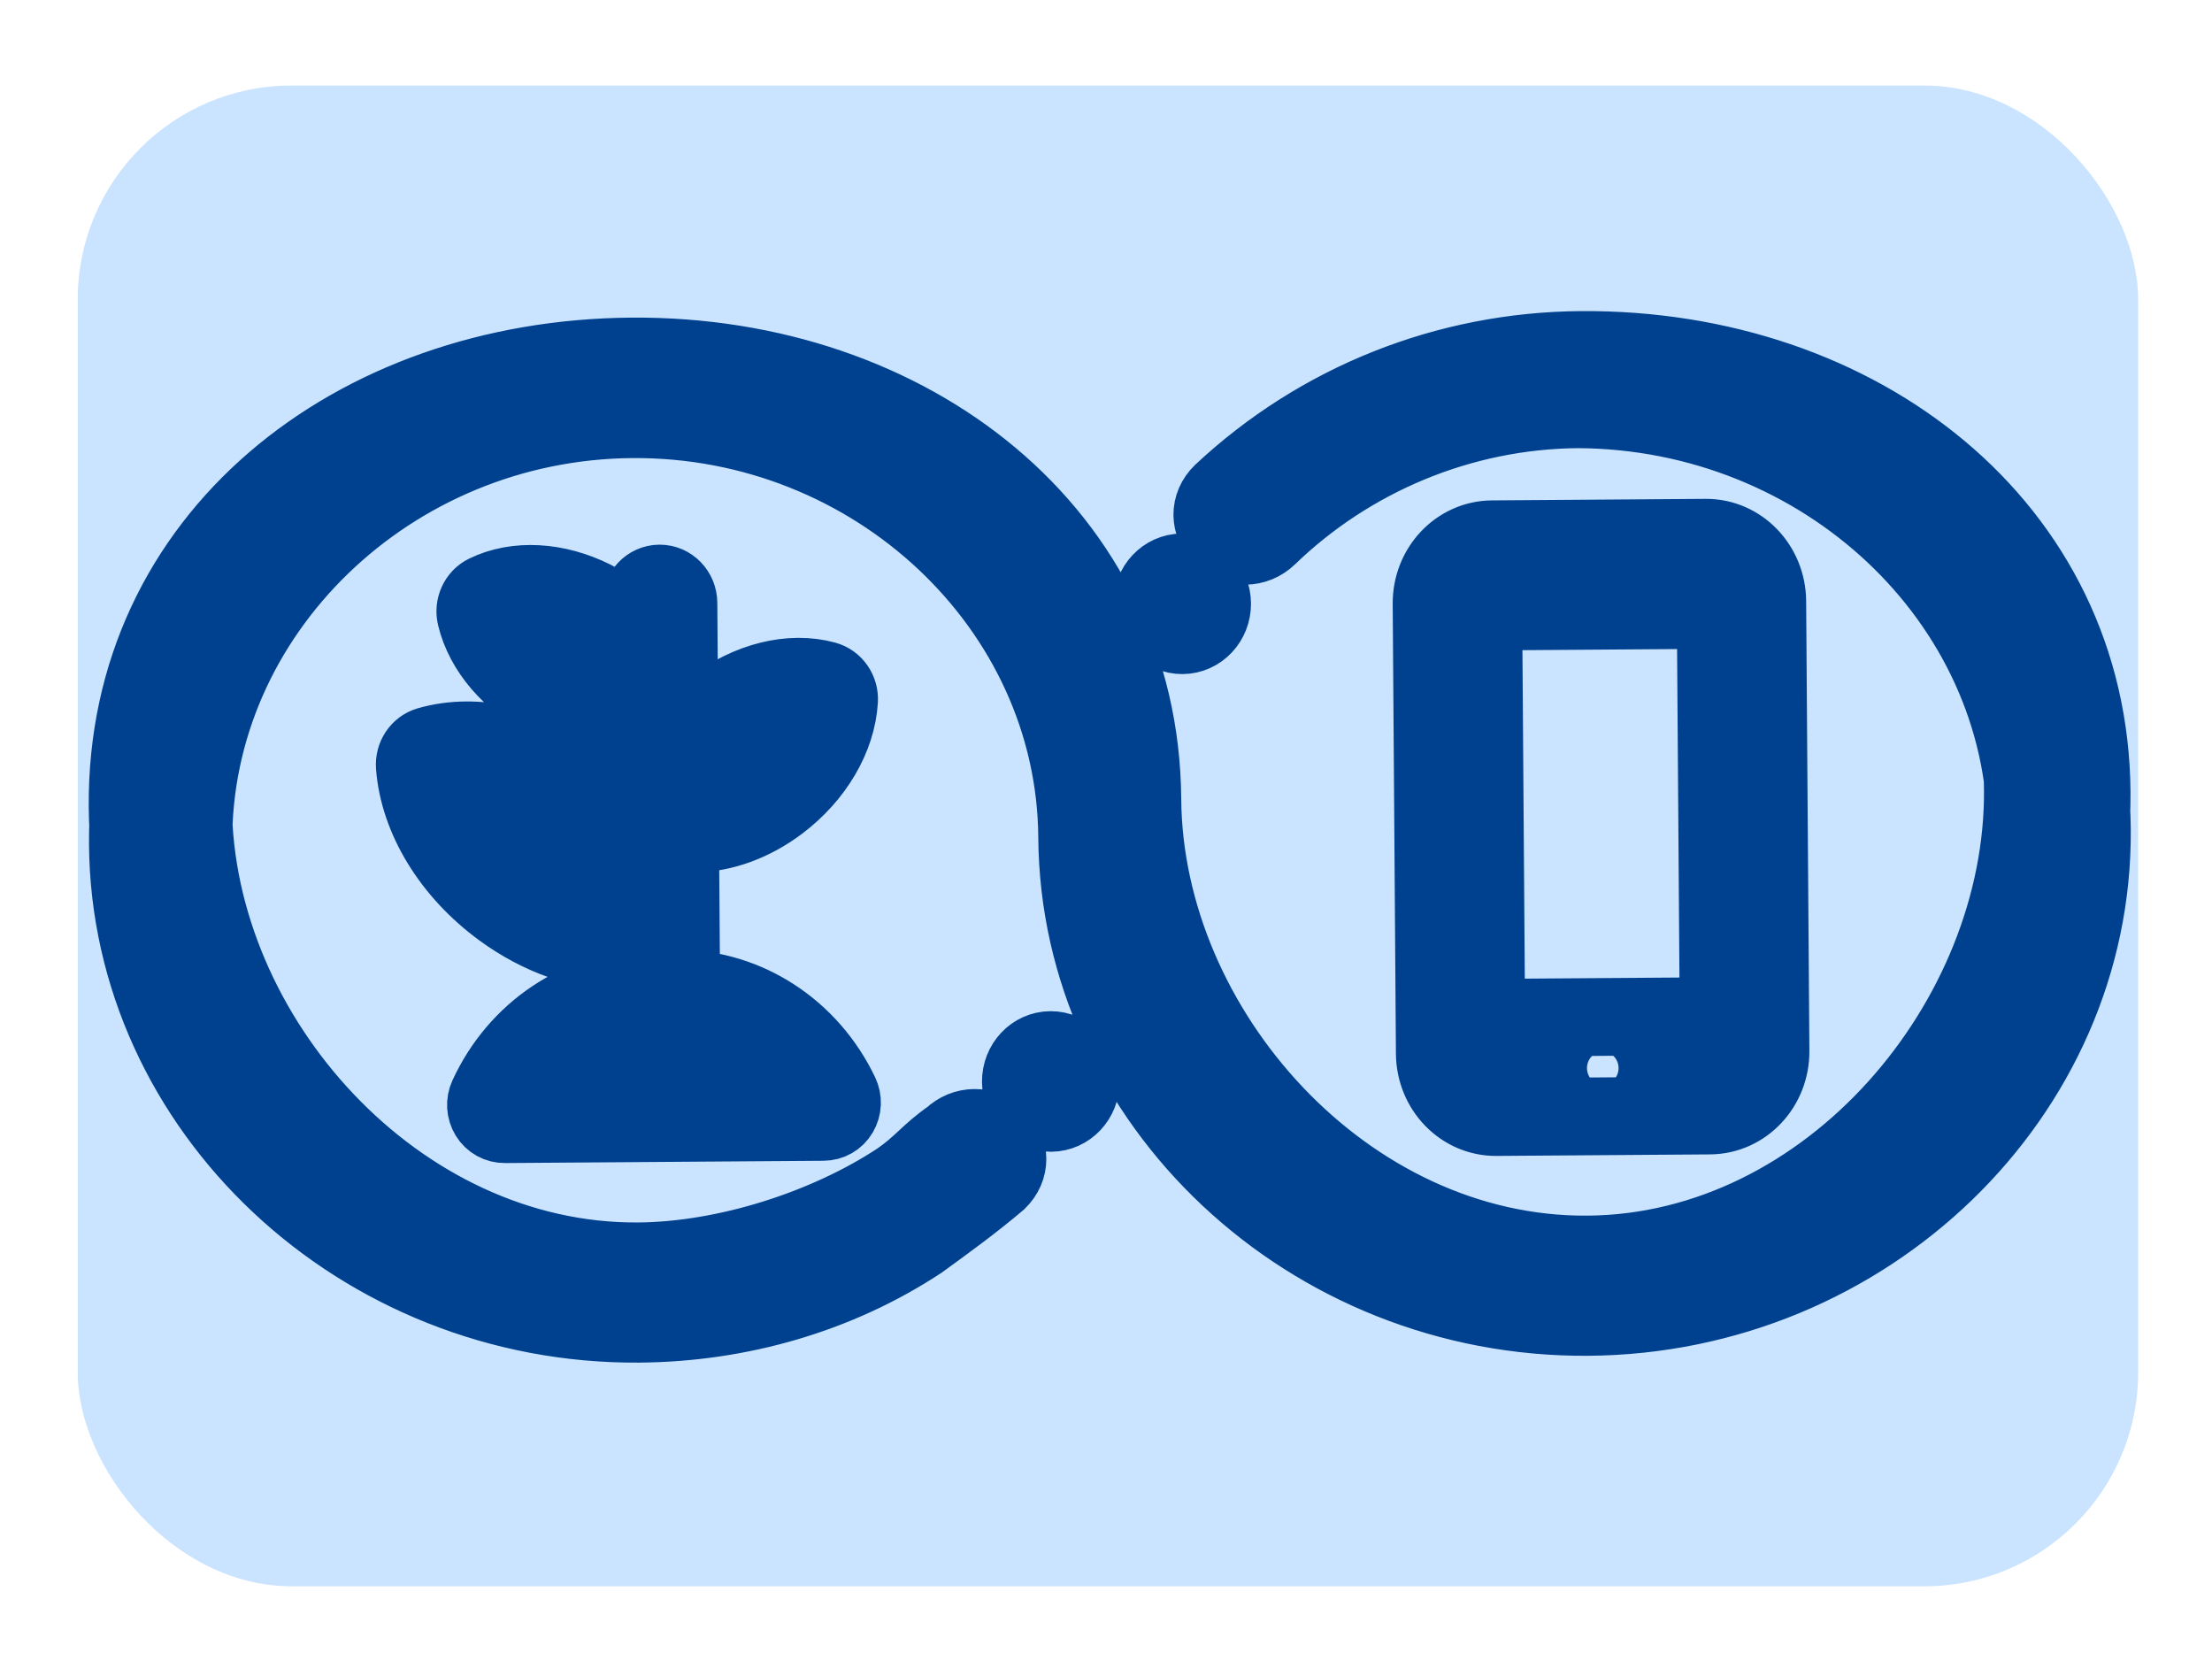 <svg width="569" height="431" viewBox="0 0 569 431" fill="none" xmlns="http://www.w3.org/2000/svg">
<rect x="20" y="22" width="530" height="386" rx="55" fill="#CAE3FF"/>
<path d="M406.699 90.017C372.176 90.266 339.429 103.337 314.336 126.784C310.991 130.017 311.026 134.831 314.417 138.016C317.808 141.2 322.86 141.164 326.205 137.931C347.111 117.724 375.654 105.485 405.967 105.267C469.124 105.615 520.839 154.183 521.266 213.549C521.692 272.915 470.681 322.221 408.371 322.669C346.061 323.117 294.347 274.549 293.92 215.183C293.43 146.992 234.085 91.178 162.513 91.693C90.941 92.207 32.404 148.868 32.894 217.059C33.384 285.249 92.729 340.984 164.301 340.469C190.404 340.282 215.612 332.88 236.565 319.09C243.267 314.228 249.968 309.366 256.664 303.703C260.009 300.47 259.975 295.656 256.584 292.471C253.193 289.286 248.141 289.323 244.795 292.556C239.778 297.405 233.918 302.261 227.211 306.321C208.767 317.686 186.921 324.261 164.186 324.424C101.876 324.872 50.162 276.304 49.735 216.938C49.308 157.571 100.319 108.265 162.629 107.818C224.939 107.37 276.654 155.937 277.08 215.304C277.57 283.494 336.915 339.229 408.487 338.714C480.06 338.2 538.596 281.619 538.106 213.428C537.616 145.237 478.271 89.503 406.699 90.017Z" fill="#00418F"/>
<path d="M216.083 281.377C212.159 273.163 206.137 266.284 198.667 261.483C191.588 256.932 183.511 254.45 175.23 254.256L174.942 214.121C176.181 214.29 177.446 214.372 178.73 214.362C185.882 214.311 193.59 211.533 200.39 206.39C209.472 199.522 215.247 189.715 215.837 180.158C215.986 177.743 214.481 175.554 212.248 174.941C203.411 172.512 192.713 175.162 183.631 182.03C180.161 184.655 177.176 187.709 174.776 191.013L174.518 155.105C174.498 152.315 172.325 150.068 169.664 150.087C167.003 150.107 164.863 152.384 164.883 155.174L164.945 163.87C161.725 159.985 157.493 156.625 152.561 154.162C143.095 149.434 132.809 148.878 125.047 152.674C122.956 153.697 121.851 156.132 122.413 158.48C124.499 167.195 131.396 175.221 140.862 179.949C146.236 182.633 151.874 183.973 157.165 183.935C159.927 183.915 162.595 183.519 165.081 182.743L165.323 216.417C161.583 210.811 156.649 205.641 150.763 201.322C137.738 191.763 122.58 188.201 110.214 191.792C107.99 192.437 106.517 194.647 106.7 197.059C107.723 210.475 116.109 224.191 129.133 233.75C138.912 240.926 149.892 244.723 159.991 244.65C161.87 244.636 163.717 244.484 165.522 244.199L165.595 254.334C157.439 254.705 149.527 257.299 142.61 261.886C135.211 266.793 129.288 273.758 125.483 282.028C124.76 283.599 124.861 285.383 125.752 286.858C126.642 288.333 128.194 289.154 129.858 289.142L211.81 288.553C213.474 288.541 215.014 287.697 215.883 286.21C216.752 284.723 216.828 282.938 216.083 281.377ZM189.27 190.227C194.37 186.371 200.168 184.227 205.293 184.166C203.619 189.245 199.85 194.337 194.751 198.193C189.651 202.05 183.853 204.193 178.728 204.255C180.401 199.175 184.17 194.083 189.27 190.227ZM145.001 170.827C139.99 168.325 135.915 164.584 133.57 160.491C138.075 159.821 143.412 160.781 148.423 163.284C153.433 165.786 157.509 169.527 159.853 173.619C155.349 174.29 150.011 173.33 145.001 170.827ZM134.655 225.473C125.622 218.845 119.166 209.671 117.014 200.705C125.781 199.753 136.211 202.971 145.243 209.6C154.275 216.228 160.732 225.402 162.884 234.368C154.117 235.32 143.686 232.101 134.655 225.473ZM138.516 278.976C145.408 269.832 155.891 264.368 167.38 264.285L173.935 264.238C185.424 264.155 195.984 269.469 203.007 278.512L138.516 278.976Z" fill="#00418F"/>
<path d="M438.789 138.31L383.82 138.705C375.153 138.767 368.183 146.183 368.249 155.271L369.08 270.969C369.145 280.057 376.221 287.371 384.888 287.309L439.857 286.914C448.523 286.852 455.497 279.436 455.432 270.348L454.601 154.651C454.535 145.562 447.455 138.248 438.789 138.31ZM412.316 278.98C410.076 278.996 408.241 277.104 408.225 274.751C408.208 272.402 410.015 270.484 412.255 270.468C414.495 270.452 416.329 272.344 416.346 274.692C416.363 277.046 414.556 278.964 412.316 278.98ZM442.082 261.355L382.3 261.785L381.549 157.298L441.331 156.868L442.082 261.355Z" fill="#00418F"/>
<path d="M311.796 155.247C311.828 159.708 308.406 163.348 304.153 163.379C299.899 163.41 296.425 159.818 296.393 155.358C296.361 150.898 299.783 147.257 304.037 147.226C308.29 147.196 311.764 150.787 311.796 155.247Z" fill="#00418F"/>
<path d="M278.003 278.101C278.035 282.561 274.613 286.202 270.36 286.233C266.107 286.263 262.633 282.672 262.601 278.212C262.569 273.751 265.991 270.111 270.244 270.08C274.497 270.05 277.971 273.641 278.003 278.101Z" fill="#00418F"/>
<path d="M406.699 90.017C372.176 90.266 339.429 103.337 314.336 126.784C310.991 130.017 311.026 134.831 314.417 138.016C317.808 141.2 322.86 141.164 326.205 137.931M406.699 90.017C478.271 89.503 537.547 135.609 538.037 203.799C538.527 271.99 480.06 338.2 408.487 338.714M406.699 90.017C478.271 89.503 537.616 145.237 538.106 213.428C538.596 281.619 480.06 338.2 408.487 338.714M326.205 137.931C347.111 117.724 375.146 105.489 405.459 105.272C467.769 104.824 519.922 143.758 520.349 203.125C520.776 262.491 470.681 322.221 408.371 322.669M326.205 137.931C347.111 117.724 375.654 105.485 405.967 105.267C469.124 105.615 520.839 154.183 521.266 213.549C521.692 272.915 470.681 322.221 408.371 322.669M408.371 322.669C346.061 323.117 294.278 264.921 293.851 205.554C293.361 137.364 234.085 91.178 162.513 91.693M408.371 322.669C346.061 323.117 294.347 274.549 293.92 215.183C293.43 146.992 234.085 91.178 162.513 91.693M162.513 91.693C90.941 92.207 32.329 138.437 32.825 207.43C33.321 276.424 92.729 340.984 164.301 340.469M162.513 91.693C90.941 92.207 32.404 148.868 32.894 217.059C33.384 285.249 92.729 340.984 164.301 340.469M164.301 340.469C190.404 340.282 215.612 332.88 236.565 319.09C243.267 314.228 249.968 309.366 256.664 303.703C260.009 300.47 259.975 295.656 256.584 292.471C253.193 289.286 248.141 289.323 244.795 292.556M244.795 292.556C238.93 296.609 237.151 299.639 231.286 303.692C212.848 315.859 186.921 324.261 164.186 324.424M244.795 292.556C239.778 297.405 233.918 302.261 227.211 306.321C208.767 317.686 186.921 324.261 164.186 324.424M164.186 324.424C101.876 324.872 50.092 266.676 49.666 207.309C49.239 147.943 100.21 108.266 162.519 107.818C224.829 107.371 276.579 145.507 277.011 205.675C277.501 273.866 336.915 339.229 408.487 338.714M164.186 324.424C101.876 324.872 50.162 276.304 49.735 216.938C49.308 157.571 100.319 108.265 162.629 107.818C224.939 107.37 276.654 155.937 277.08 215.304C277.57 283.494 336.915 339.229 408.487 338.714M216.083 281.377C212.159 273.163 206.137 266.284 198.667 261.483C191.588 256.932 183.511 254.45 175.23 254.256L174.942 214.121C176.181 214.29 177.446 214.372 178.73 214.362C185.882 214.311 193.59 211.533 200.39 206.39C209.472 199.522 215.247 189.715 215.837 180.158C215.986 177.743 214.481 175.554 212.248 174.941C203.411 172.512 192.713 175.162 183.631 182.03C180.161 184.655 177.176 187.709 174.776 191.013L174.518 155.105C174.498 152.315 172.325 150.068 169.664 150.087C167.003 150.107 164.863 152.384 164.883 155.174L164.945 163.87C161.725 159.985 157.493 156.625 152.561 154.162C143.095 149.434 132.809 148.878 125.047 152.674C122.956 153.697 121.851 156.132 122.413 158.48C124.499 167.195 131.396 175.221 140.862 179.949C146.236 182.633 151.874 183.973 157.165 183.935C159.927 183.915 162.595 183.519 165.081 182.743L165.323 216.417C161.583 210.811 156.649 205.641 150.763 201.322C137.738 191.763 122.58 188.201 110.214 191.792C107.99 192.437 106.517 194.647 106.7 197.059C107.723 210.475 116.109 224.191 129.133 233.75C138.912 240.926 149.892 244.723 159.991 244.65C161.87 244.636 163.717 244.484 165.522 244.199L165.595 254.334C157.439 254.705 149.527 257.299 142.61 261.886C135.211 266.793 129.288 273.758 125.483 282.028C124.76 283.599 124.861 285.383 125.752 286.858C126.642 288.333 128.194 289.154 129.858 289.142L211.81 288.553C213.474 288.541 215.014 287.697 215.883 286.21C216.752 284.723 216.828 282.938 216.083 281.377ZM189.27 190.227C194.37 186.371 200.168 184.227 205.293 184.166C203.619 189.245 199.85 194.337 194.751 198.193C189.651 202.05 183.853 204.193 178.728 204.255C180.401 199.175 184.17 194.083 189.27 190.227ZM145.001 170.827C139.99 168.325 135.915 164.584 133.57 160.491C138.075 159.821 143.412 160.781 148.423 163.284C153.433 165.786 157.509 169.527 159.853 173.619C155.349 174.29 150.011 173.33 145.001 170.827ZM134.655 225.473C125.622 218.845 119.166 209.671 117.014 200.705C125.781 199.753 136.211 202.971 145.243 209.6C154.275 216.228 160.732 225.402 162.884 234.368C154.117 235.32 143.686 232.101 134.655 225.473ZM138.516 278.976C145.408 269.832 155.891 264.368 167.38 264.285L173.935 264.238C185.424 264.155 195.984 269.469 203.007 278.512L138.516 278.976ZM438.789 138.31L383.82 138.705C375.153 138.767 368.183 146.183 368.249 155.271L369.08 270.969C369.145 280.057 376.221 287.371 384.888 287.309L439.857 286.914C448.523 286.852 455.497 279.436 455.432 270.348L454.601 154.651C454.535 145.562 447.455 138.248 438.789 138.31ZM412.316 278.98C410.076 278.996 408.241 277.104 408.225 274.751C408.208 272.402 410.015 270.484 412.255 270.468C414.495 270.452 416.329 272.344 416.346 274.692C416.363 277.046 414.556 278.964 412.316 278.98ZM442.082 261.355L382.3 261.785L381.549 157.298L441.331 156.868L442.082 261.355ZM311.796 155.247C311.828 159.708 308.406 163.348 304.153 163.379C299.899 163.41 296.425 159.818 296.393 155.358C296.361 150.898 299.783 147.257 304.037 147.226C308.29 147.196 311.764 150.787 311.796 155.247ZM278.003 278.101C278.035 282.561 274.613 286.202 270.36 286.233C266.107 286.263 262.633 282.672 262.601 278.212C262.569 273.751 265.991 270.111 270.244 270.08C274.497 270.05 277.971 273.641 278.003 278.101Z" stroke="#00418F" stroke-width="20"/>
</svg>

